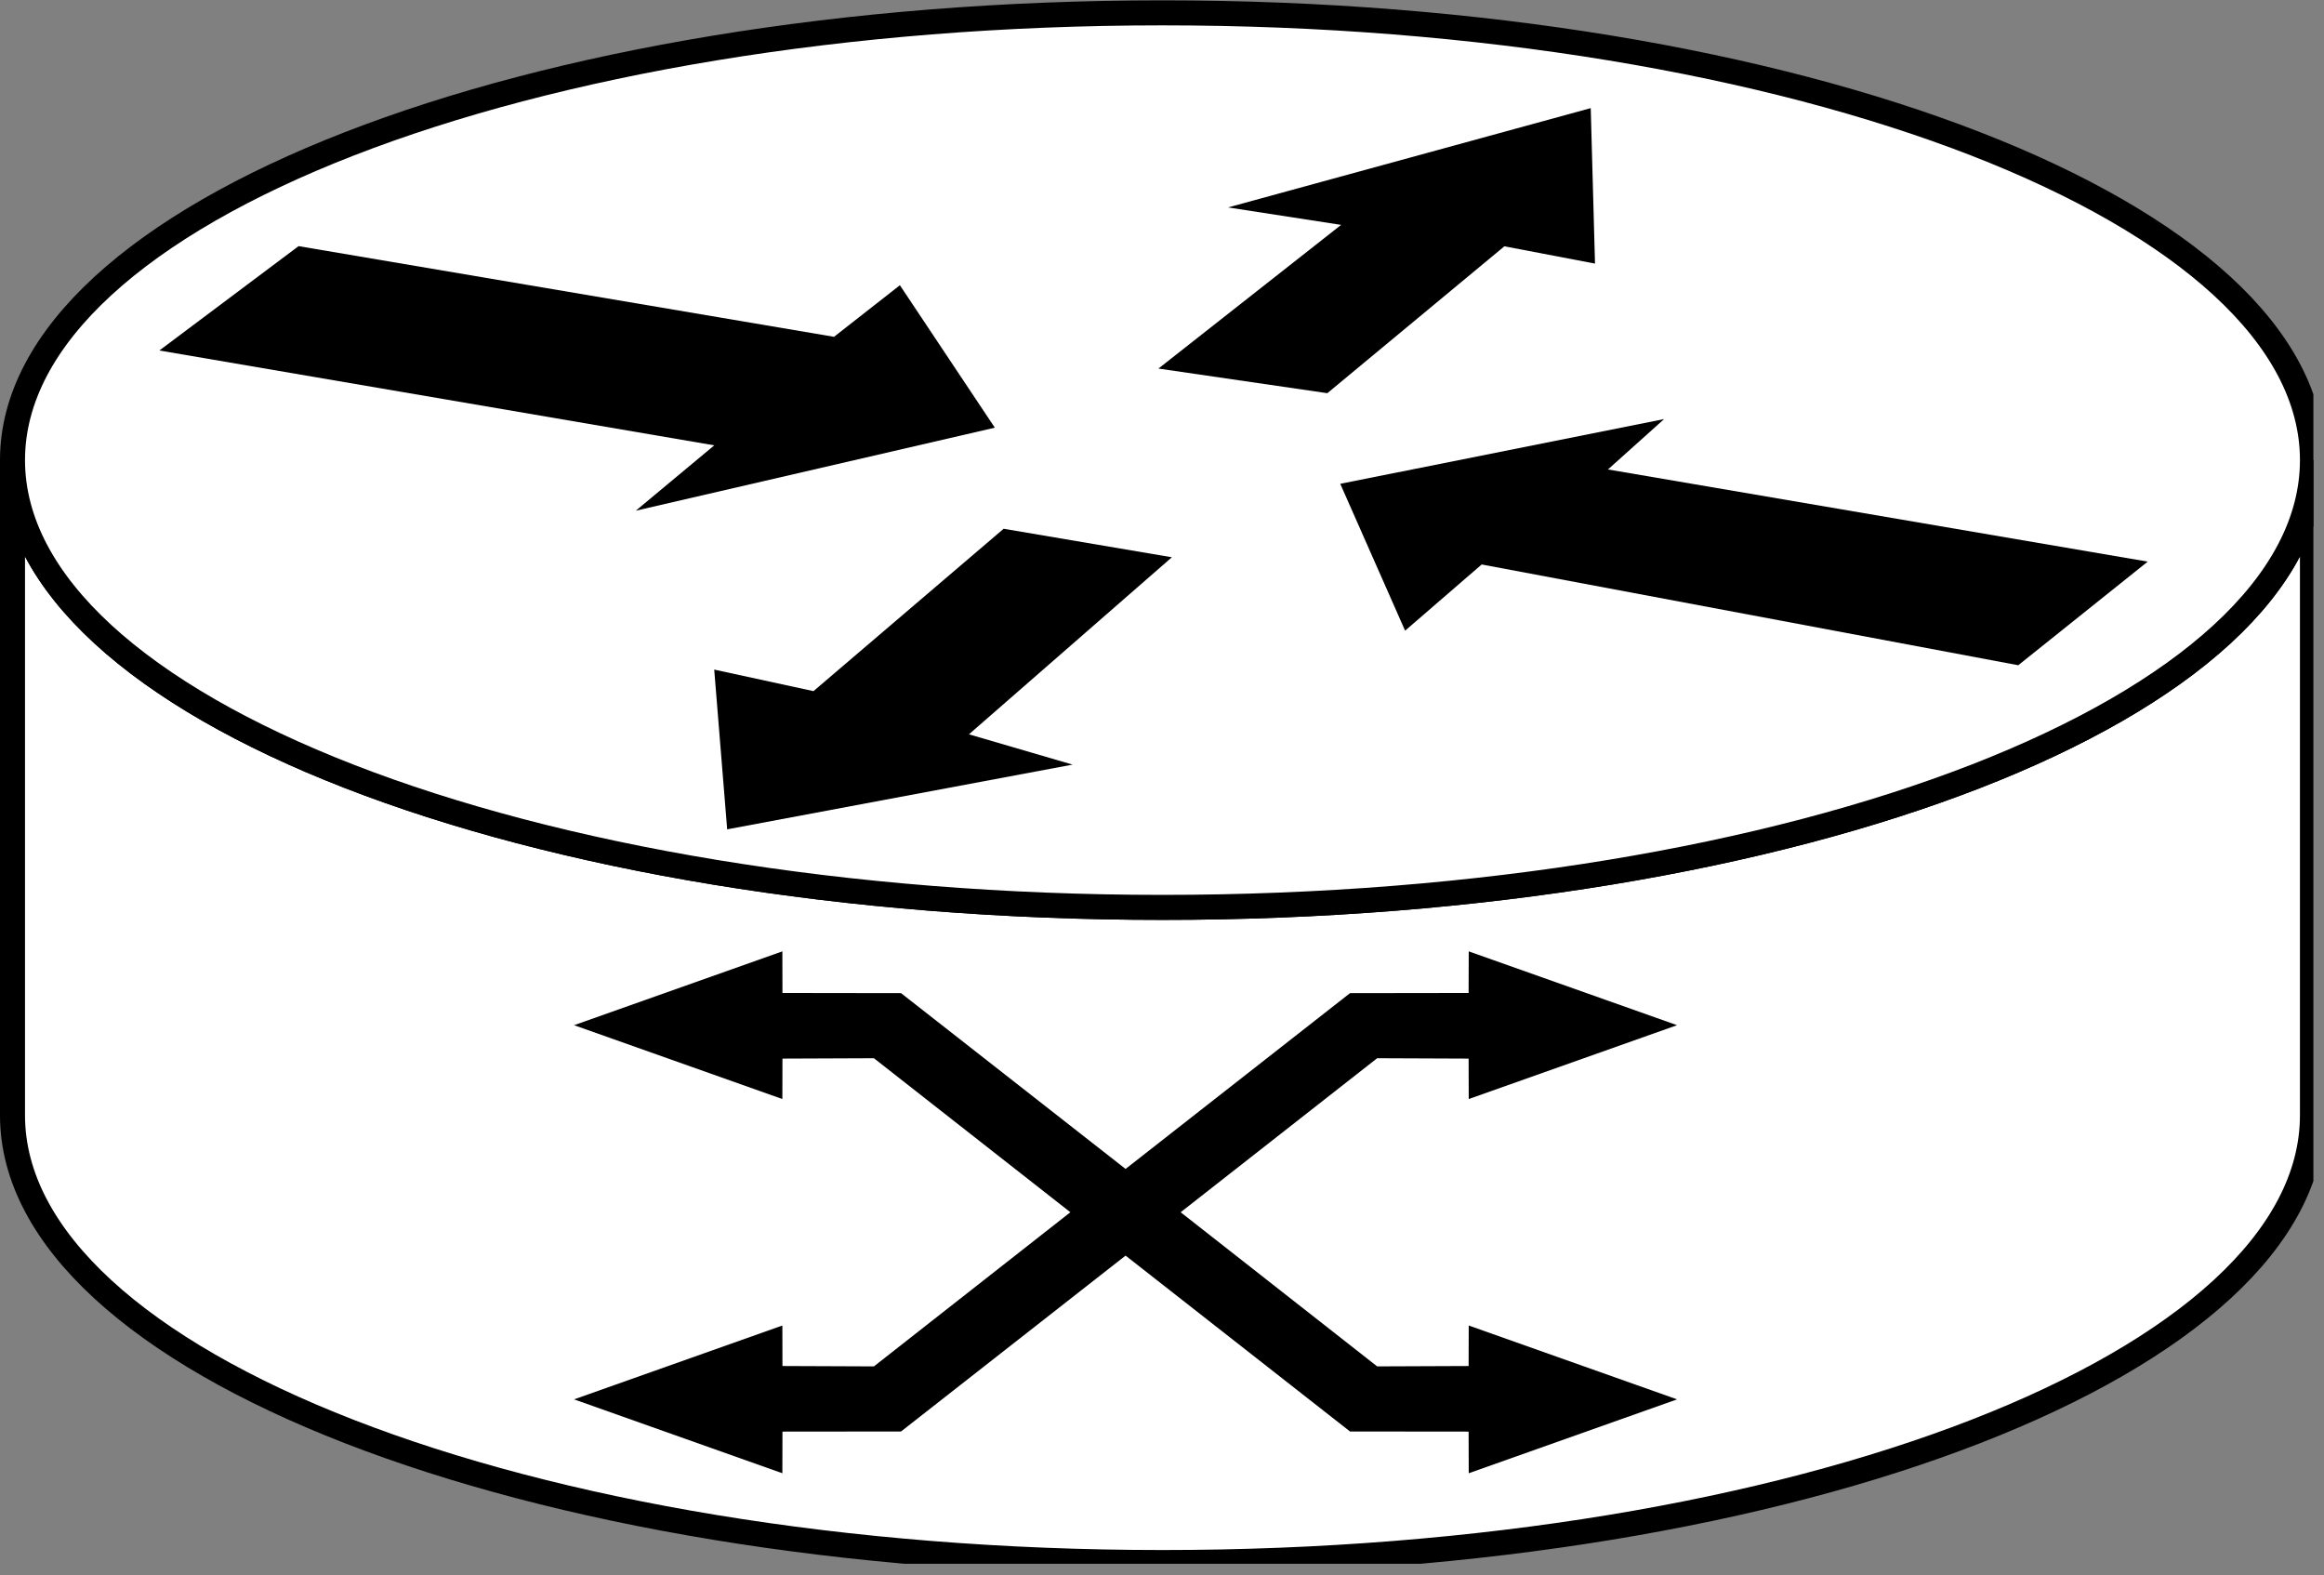 <?xml version="1.0" encoding="UTF-8" standalone="no"?>
<svg
   xmlns:dc="http://purl.org/dc/elements/1.1/"
   xmlns:cc="http://creativecommons.org/ns#"
   xmlns:rdf="http://www.w3.org/1999/02/22-rdf-syntax-ns#"
   xmlns:svg="http://www.w3.org/2000/svg"
   xmlns="http://www.w3.org/2000/svg"
   viewBox="0 0 49.547 33.573"
   height="33.573"
   width="49.547"
   xml:space="preserve"
   id="svg2"
   version="1.1"><rect x="0" y="0" width="49.547" height="33.573" fill="#808080" stroke="none"/><defs
     id="defs6"><clipPath
       id="clipPath20"
       clipPathUnits="userSpaceOnUse"><path
         id="path18"
         d="m 0,1.797 h 370 v 250 H 0 Z" /></clipPath></defs><g
     transform="matrix(1.333,0,0,-1.333,0,33.573)"
     id="g10"><g
       transform="scale(0.1)"
       id="g12"><g
         id="g14"><g
           clip-path="url(#clipPath20)"
           id="g16"><path
             id="path22"
             style="fill:#FFFFFF;fill-opacity:1;fill-rule:nonzero;stroke:none"
             d="m 369.848,178.281 c 0,-39.504 -82.344,-71.523 -183.926,-71.523 C 84.348,106.758 2,138.777 2,178.281 V 73.516 c 0,-39.5 82.348,-71.523 183.922,-71.523 101.582,0 183.926,32.023 183.926,71.523 V 178.281" /><path
             id="path24"
             style="fill:none;stroke:#000000;stroke-width:4;stroke-linecap:butt;stroke-linejoin:miter;stroke-miterlimit:4;stroke-dasharray:none;stroke-opacity:1"
             d="m 369.848,178.281 c 0,-39.504 -82.344,-71.523 -183.926,-71.523 C 84.348,106.758 2,138.777 2,178.281 V 73.516 c 0,-39.5 82.348,-71.523 183.922,-71.523 101.582,0 183.926,32.023 183.926,71.523 z" /><path
             id="path26"
             style="fill:#FFFFFF;fill-opacity:1;fill-rule:nonzero;stroke:none"
             d="m 185.922,106.758 c 101.582,0 183.926,32.019 183.926,71.523 0,39.512 -82.344,71.524 -183.926,71.524 C 84.348,249.805 2,217.793 2,178.281 2,138.777 84.348,106.758 185.922,106.758" /><path
             id="path28"
             style="fill:none;stroke:#000000;stroke-width:4;stroke-linecap:butt;stroke-linejoin:miter;stroke-miterlimit:4;stroke-dasharray:none;stroke-opacity:1"
             d="m 185.922,106.758 c 101.582,0 183.926,32.019 183.926,71.523 0,39.512 -82.344,71.524 -183.926,71.524 C 84.348,249.805 2,217.793 2,178.281 2,138.777 84.348,106.758 185.922,106.758 Z" /><path
             id="path30"
             style="fill:#000000;fill-opacity:1;fill-rule:nonzero;stroke:none"
             d="m 143.926,206.25 15.183,-22.781 -57.421,-13.274 12.55,10.45 -88.75,15.168 22.266,16.687 85.637,-14.5 10.535,8.25" /><path
             id="path32"
             style="fill:#000000;fill-opacity:1;fill-rule:nonzero;stroke:none"
             d="m 224.73,151.008 -10.371,23.484 51.797,10.352 -8.984,-8.055 86.328,-14.738 -20.703,-16.571 -85.82,16.114 -12.247,-10.586" /><path
             id="path34"
             style="fill:#000000;fill-opacity:1;fill-rule:nonzero;stroke:none"
             d="m 196.41,218.691 58.008,15.879 0.684,-24.863 -14.493,2.766 -28.32,-23.489 -27.012,3.938 29.219,22.976 -18.086,2.793" /><path
             id="path36"
             style="fill:#000000;fill-opacity:1;fill-rule:nonzero;stroke:none"
             d="m 171.543,129.59 -55.242,-10.352 -2.071,25.547 15.875,-3.445 30.415,25.965 26.906,-4.559 -32.453,-28.312 16.57,-4.844" /><path
             id="path38"
             style="fill:#000000;fill-opacity:1;fill-rule:nonzero;stroke:none"
             d="m 188.832,58.008 31.426,-24.648 14.629,0.059 0.019,6.476 33.321,-11.809 -33.321,-11.816 -0.019,6.66 -18.965,0.019 -35.902,28.125 -35.911,-28.125 -18.964,-0.019 -0.016,-6.66 -33.313,11.816 33.313,11.809 0.016,-6.476 14.628,-0.059 31.418,24.648 -31.418,24.629 -14.628,-0.059 -0.016,-6.465 -33.313,11.809 33.313,11.805 0.016,-6.652 18.964,-0.027 35.911,-28.113 35.902,28.113 18.965,0.027 0.019,6.652 33.321,-11.805 -33.321,-11.809 -0.019,6.465 -14.629,0.059 -31.426,-24.629" /></g></g></g></g></svg>
